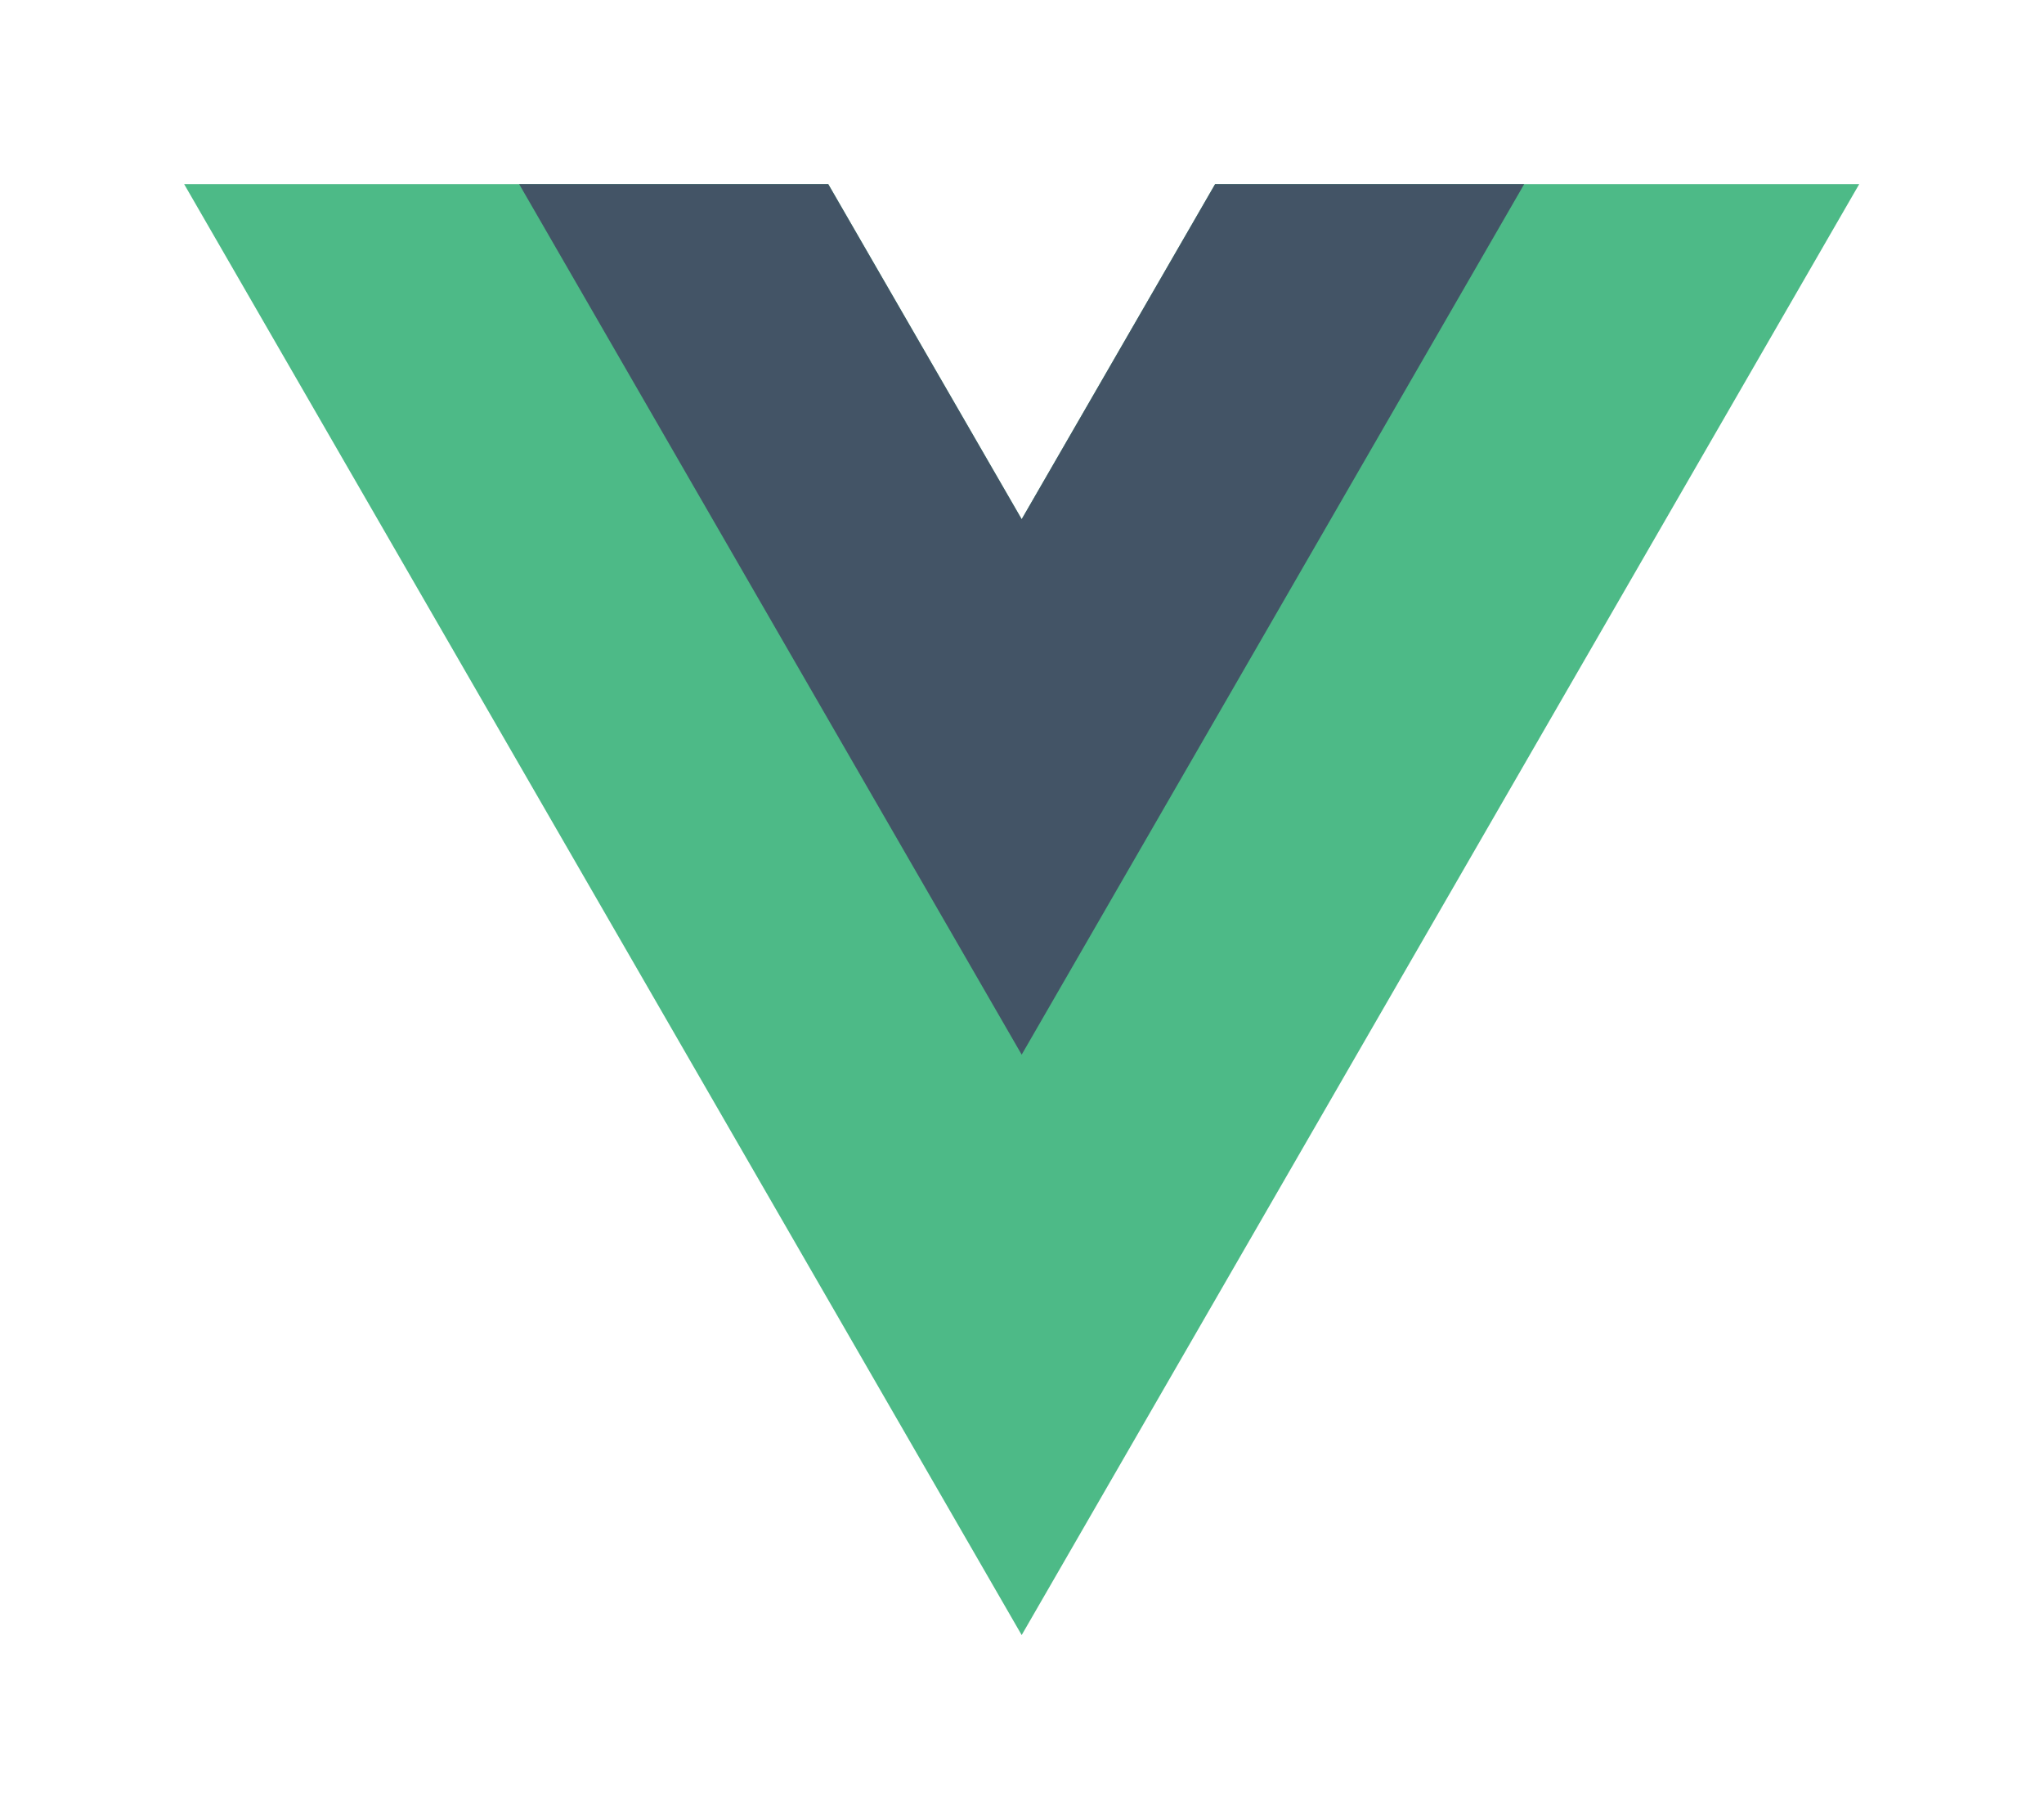 <svg width="555" height="494" viewBox="0 0 555 494" fill="none" xmlns="http://www.w3.org/2000/svg">
<g filter="url(#filter0_d)">
<path d="M329.936 50L277.412 140.989L224.889 50H50L277.412 444L504.825 50H329.936Z" fill="#4DBA87"/>
<path d="M329.936 50L277.412 140.989L224.889 50H140.965L277.412 286.389L413.86 50H329.936Z" fill="#435466"/>
</g>
<defs>
<filter id="filter0_d" x="0" y="0" width="554.825" height="494" filterUnits="userSpaceOnUse" color-interpolation-filters="sRGB">
<feFlood flood-opacity="0" result="BackgroundImageFix"/>
<feColorMatrix in="SourceAlpha" type="matrix" values="0 0 0 0 0 0 0 0 0 0 0 0 0 0 0 0 0 0 127 0"/>
<feOffset/>
<feGaussianBlur stdDeviation="25"/>
<feColorMatrix type="matrix" values="0 0 0 0 0 0 0 0 0 0 0 0 0 0 0 0 0 0 0.25 0"/>
<feBlend mode="normal" in2="BackgroundImageFix" result="effect1_dropShadow"/>
<feBlend mode="normal" in="SourceGraphic" in2="effect1_dropShadow" result="shape"/>
</filter>
</defs>
</svg>
